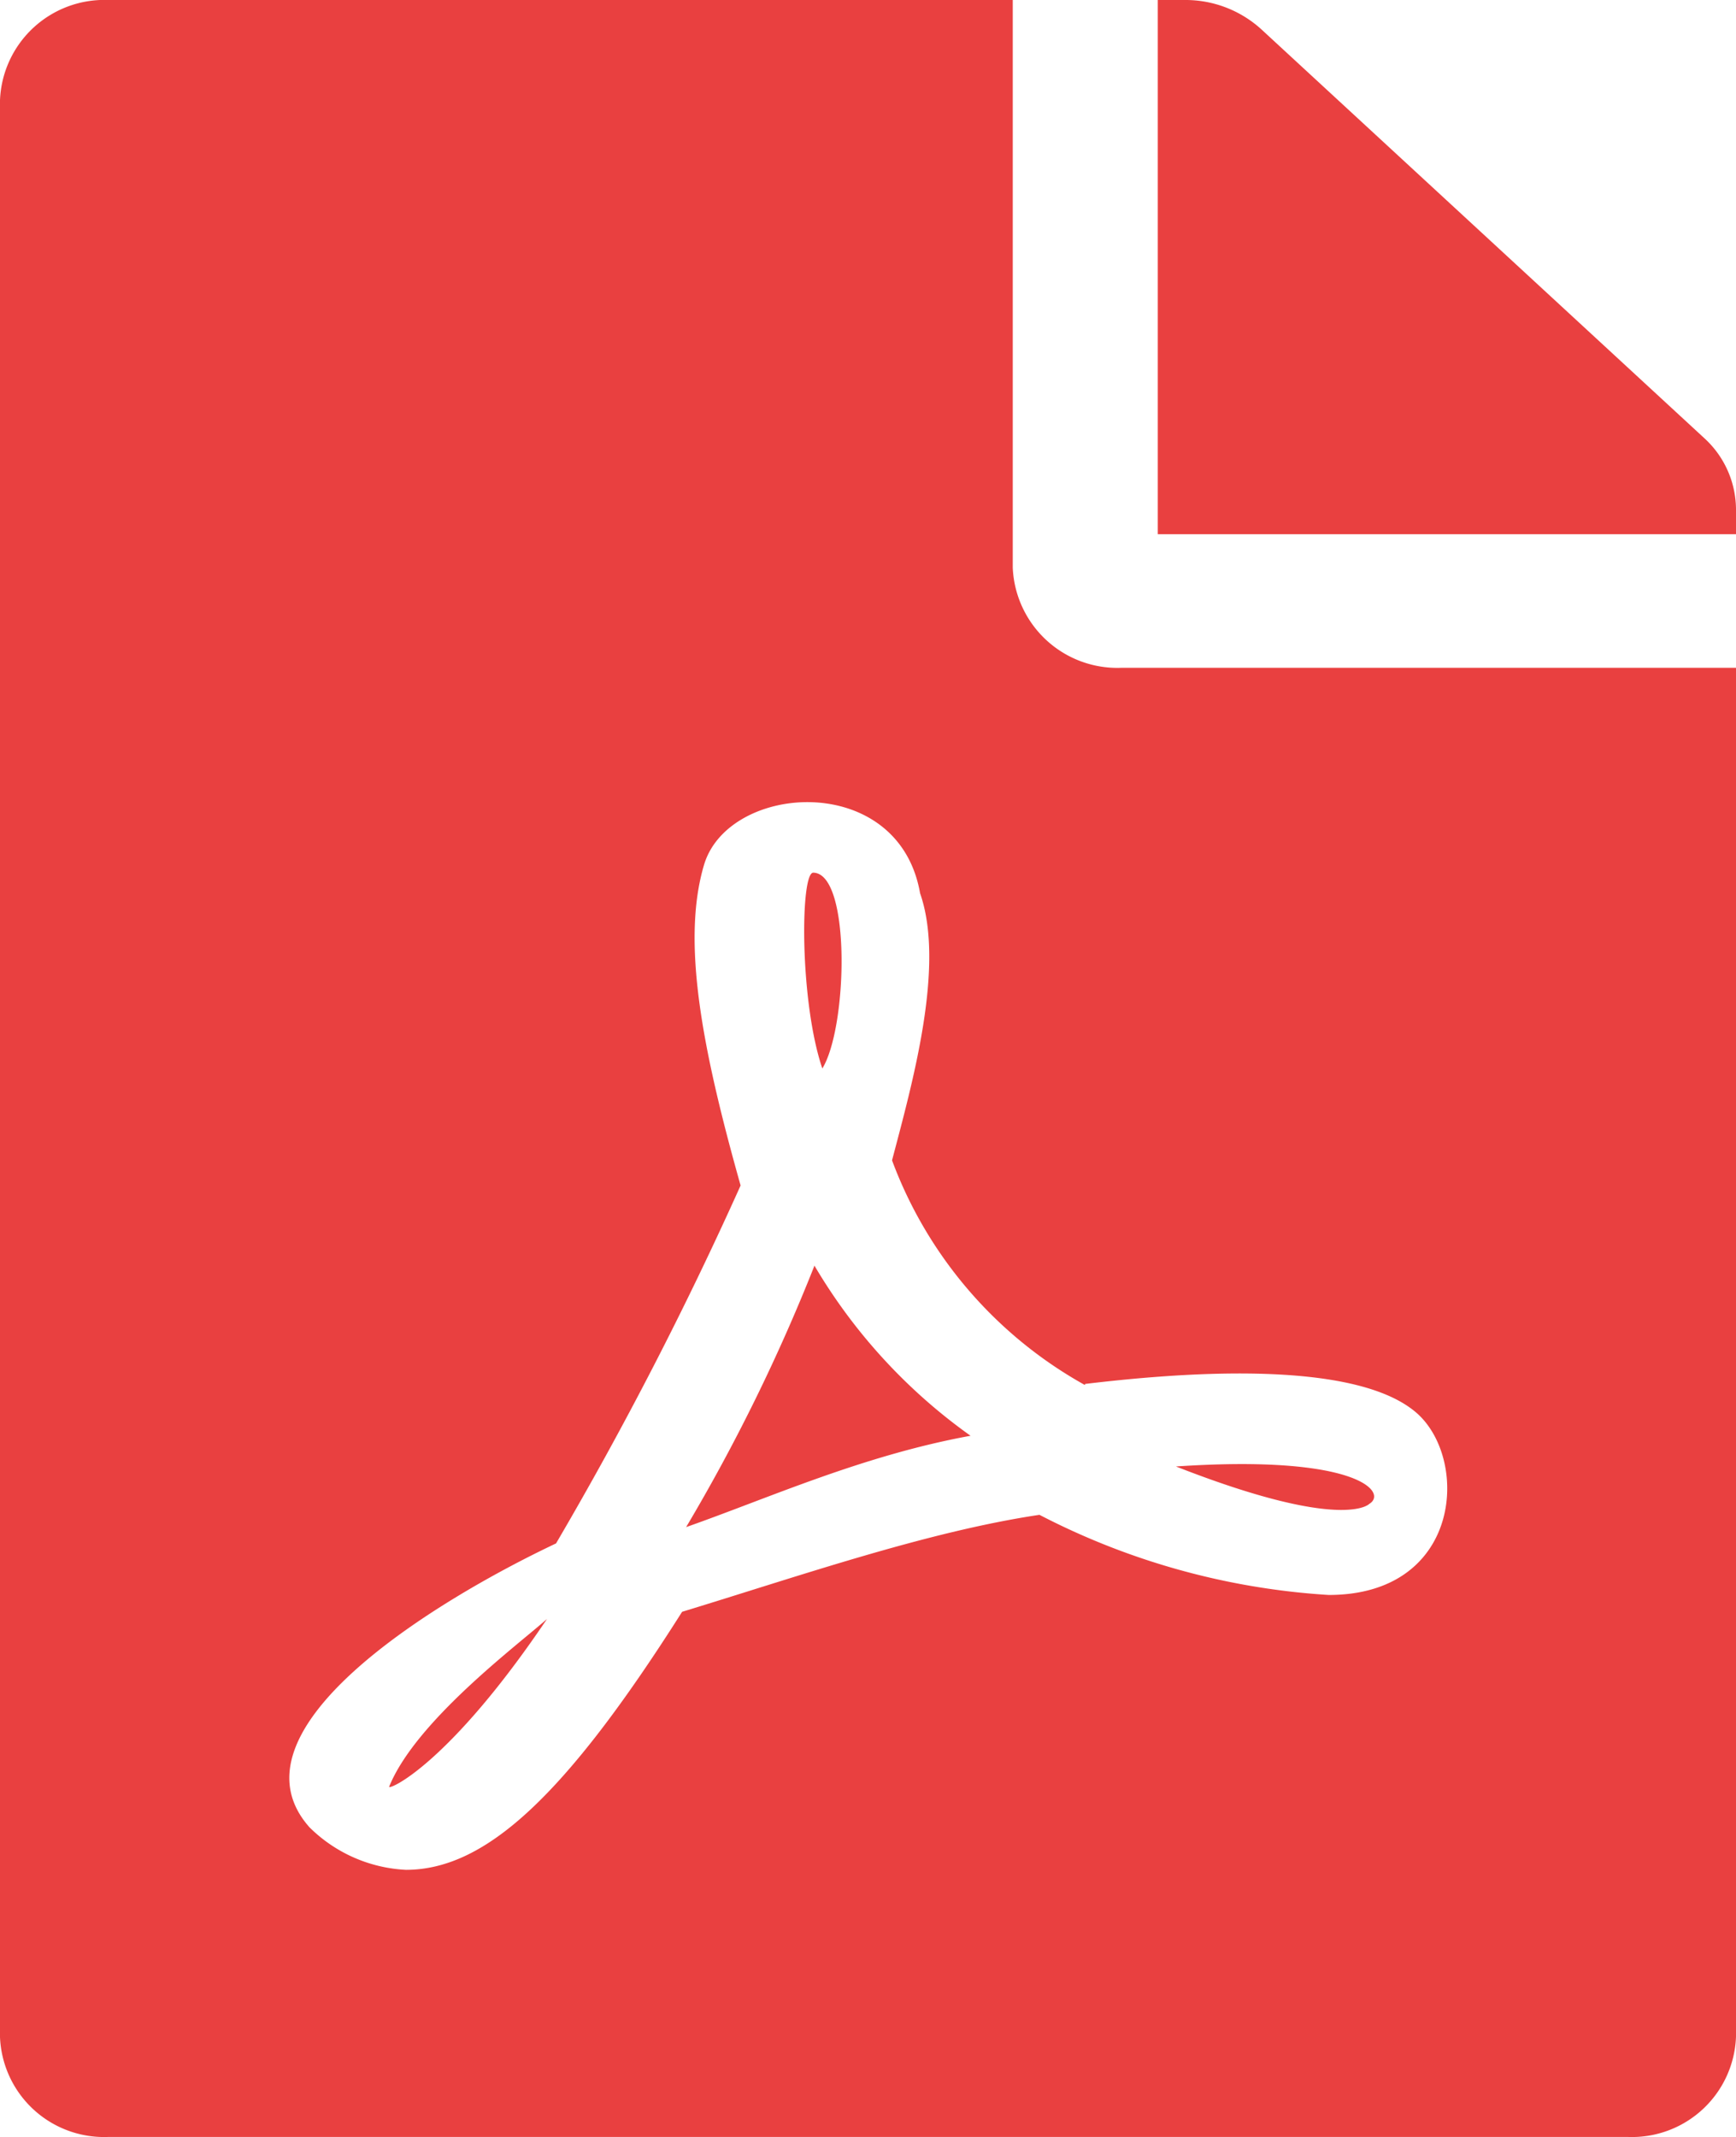 <svg xmlns="http://www.w3.org/2000/svg" viewBox="0 0 65 80.01"><defs><style>.cls-1{fill:#e94040;}</style></defs><g id="Слой_2" data-name="Слой 2"><g id="Слой_1-2" data-name="Слой 1"><path id="Icon_awesome-file-pdf" data-name="Icon awesome-file-pdf" class="cls-1" d="M30.79,40c-.85-2.5-.83-7.33-.34-7.33C31.87,32.69,31.74,38.46,30.79,40Zm-.29,7.37a68.44,68.44,0,0,1-4.81,9.8c3.1-1.09,6.6-2.68,10.65-3.42A20.72,20.72,0,0,1,30.5,47.39ZM14.57,66.89c0,.13,2.24-.84,5.91-6.28-1.13,1-4.92,3.83-5.91,6.28ZM42,25H65V76.25A3.9,3.9,0,0,1,60.94,80H4.06A3.9,3.9,0,0,1,0,76.26H0V3.75A3.91,3.91,0,0,1,4.06,0H37.92V21.25A3.92,3.92,0,0,0,42,25ZM40.62,51.85a16,16,0,0,1-7.22-8.41c.76-2.89,2-7.28,1.05-10-.8-4.59-7.18-4.14-8.09-1.06-.85,2.86-.07,6.89,1.37,12a140.1,140.1,0,0,1-6.91,13.4s0,0,0,0c-4.59,2.17-12.46,7-9.23,10.63A5.51,5.51,0,0,0,15.2,70c3,0,6-2.81,10.34-9.66,4.37-1.33,9.16-3,13.38-3.63a27.13,27.13,0,0,0,10.83,3c4.94,0,5.28-5,3.33-6.78-2.35-2.12-9.19-1.51-12.45-1.12Zm23.2-35.44L47.23,1.1A4.22,4.22,0,0,0,44.35,0h-1V20H65v-.95A3.63,3.63,0,0,0,63.82,16.41ZM51.27,56.3c.7-.42-.42-1.86-7.24-1.4C50.31,57.36,51.27,56.3,51.27,56.3Z"/></g></g></svg>